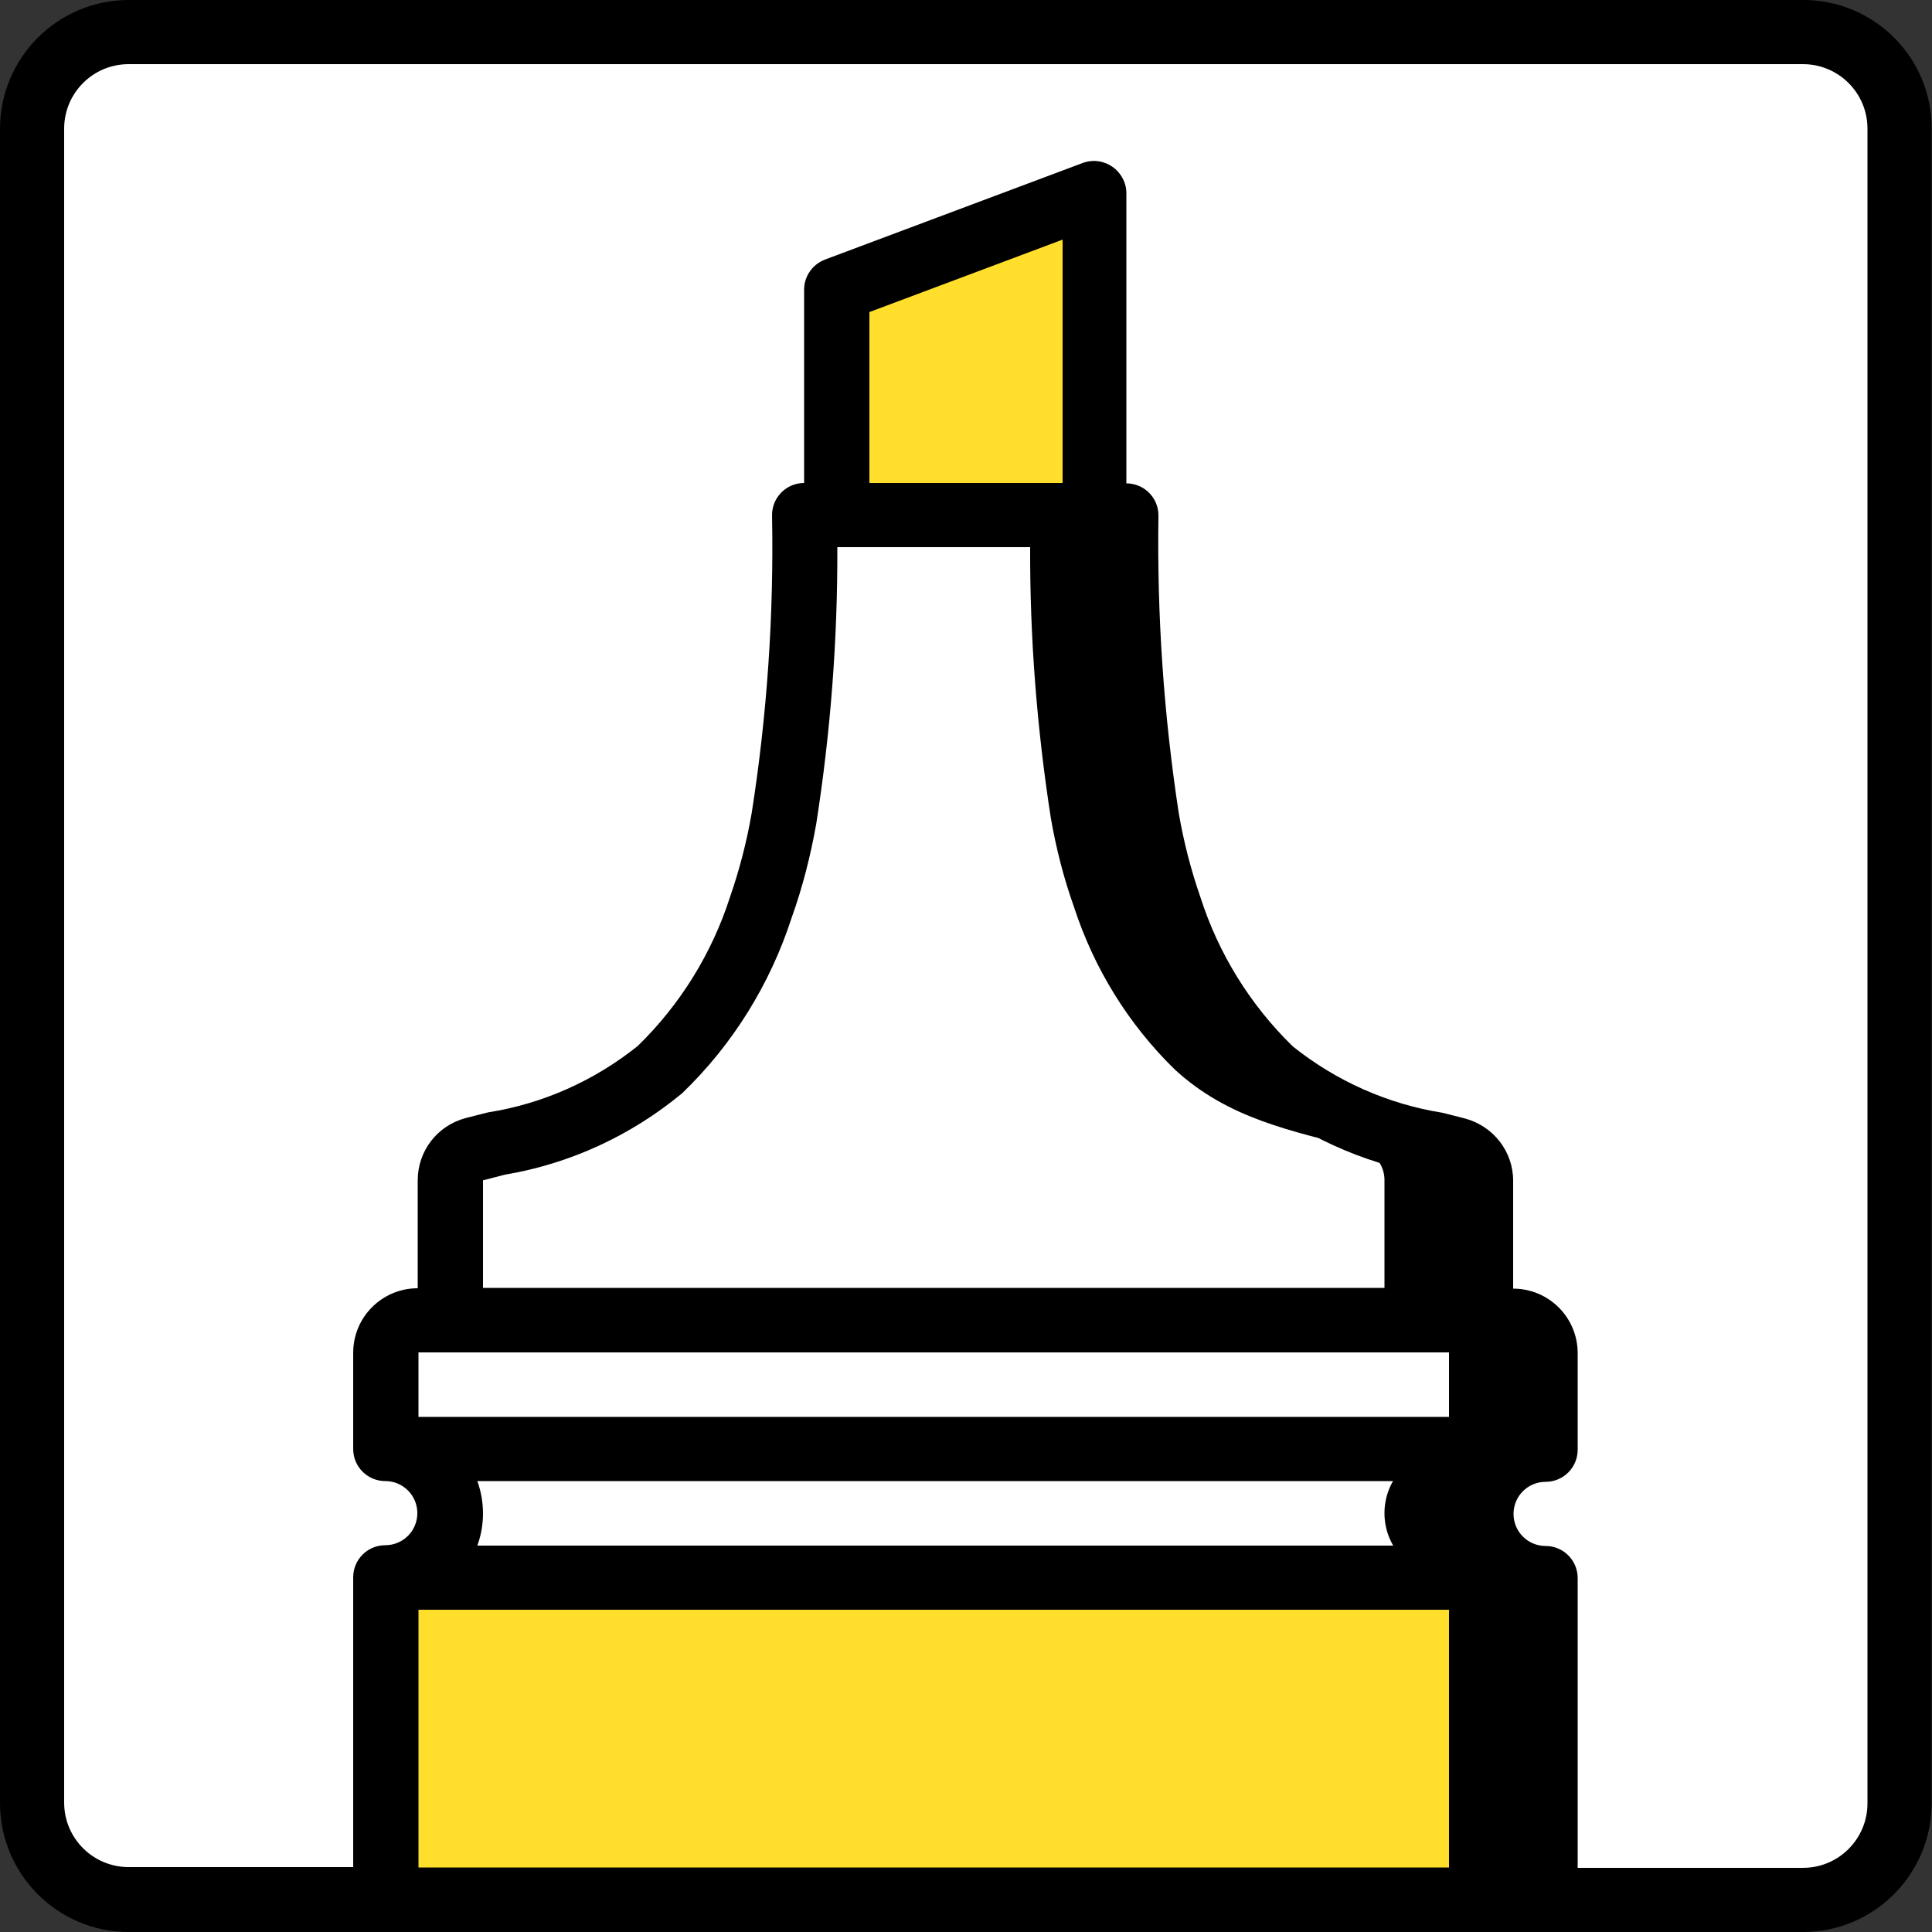 <?xml version="1.0" encoding="utf-8"?>
<!-- Generator: Adobe Illustrator 23.0.3, SVG Export Plug-In . SVG Version: 6.00 Build 0)  -->
<svg version="1.1" id="Capa_1" xmlns="http://www.w3.org/2000/svg" xmlns:xlink="http://www.w3.org/1999/xlink" x="0px" y="0px"
	 viewBox="0 0 512 512" style="enable-background:new 0 0 512 512;" xml:space="preserve">
<rect x="0" y="0" width="512" height="512" fill="#333333" stroke="none"/>
<style type="text/css">
	.st0{fill:#FFFFFF;}
	.st1{fill:#FFDF2B;}
	.st2{fill:#66993E;}
</style>
<g>
	<path class="st0" d="M34.1,8.5h443.7c14.1,0,25.6,11.5,25.6,25.6v443.7c0,14.1-11.5,25.6-25.6,25.6H34.1
		C20,503.5,8.5,492,8.5,477.9V34.1C8.5,20,20,8.5,34.1,8.5z"/>
	<path class="st0" d="M34.1,8.5h418.1c14.1,0,25.6,11.5,25.6,25.6v443.7c0,14.1-11.5,25.6-25.6,25.6H34.1
		C20,503.5,8.5,492,8.5,477.9V34.1C8.5,20,20,8.5,34.1,8.5z"/>
	<polygon class="st1" points="221.9,145.1 221.9,76.8 290.1,51.2 290.1,145.1 	"/>
	<path class="st0" d="M409.6,384v-25.6c0-4.7-3.8-8.5-8.5-8.5h-8.5v-37.1c0-3.8-2.6-7.2-6.3-8.2c-18.2-4.8-35.1-7.9-49.4-21.1
		c-12.3-12-21.5-26.8-26.8-43.1c-2.6-7.6-4.6-15.5-6-23.4c-3.8-23.8-5.6-47.9-5.4-72c0-4.7-3.8-8.5-8.5-8.5h-68.4
		c-4.7,0-8.5,3.8-8.5,8.5c0.2,24.1-1.7,48.2-5.4,72c-1.4,7.9-3.4,15.8-6,23.4c-5.3,16.3-14.5,31.1-26.8,43.1
		c-14.3,13.2-31.1,16.3-49.4,21.1c-3.7,1-6.3,4.4-6.3,8.2v37.1h-8.5c-4.7,0-8.5,3.8-8.5,8.5V384c9.4,0,17.1,7.6,17.1,17.1
		s-7.6,17.1-17.1,17.1v85.3h307.2v-85.3c-9.4,0-17.1-7.6-17.1-17.1S400.2,384,409.6,384z"/>
	<rect x="102.4" y="418.1" class="st2" width="307.2" height="85.3"/>
	<rect x="102.4" y="418.1" class="st1" width="281.6" height="85.3"/>
	<path class="st0" d="M384,358.4V384H102.4v-25.6c0-4.7,3.8-8.5,8.5-8.5h264.5C380.2,349.9,384,353.7,384,358.4L384,358.4z"/>
	<path d="M409.6,358.4V384H384v-25.6c0-4.7-3.8-8.5-8.5-8.5h25.6C405.8,349.9,409.6,353.7,409.6,358.4L409.6,358.4z"/>
	<g>
		<path d="M366.9,312.7c0-3.8-2.5-7.2-6.2-8.2c-18.3-4.8-35.1-7.9-49.4-21.1c-12.3-12-21.4-26.8-26.7-43.1
			c-2.7-7.6-4.7-15.4-6.1-23.4c-3.7-23.8-5.6-47.9-5.5-72c0-2.2-0.9-4.4-2.5-6s-3.7-2.5-6-2.5h25.6c2.2,0,4.4,0.9,6,2.5
			s2.5,3.7,2.5,6c-0.1,24.1,1.7,48.2,5.5,72c1.4,7.9,3.4,15.8,6.1,23.4c5.3,16.3,14.4,31.1,26.7,43.1c14.3,13.2,31.1,16.3,49.4,21.1
			c3.7,1,6.2,4.4,6.2,8.2v37.1h-25.6L366.9,312.7L366.9,312.7z"/>
		<path d="M409.6,418.1v85.3H384v-85.3c-9.4,0-17.1-7.6-17.1-17.1S374.6,384,384,384h25.4c-9.4,0.1-16.9,7.8-16.9,17.2
			C392.6,410.5,400.2,418.1,409.6,418.1L409.6,418.1z"/>
	</g>
	<path d="M477.9,0H34.1C15.3,0,0,15.3,0,34.1v443.7C0,496.7,15.3,512,34.1,512h443.7c18.8,0,34.1-15.3,34.1-34.1V34.1
		C512,15.3,496.7,0,477.9,0z M110.9,494.9v-68.3h290.1v68.3H110.9z M281.6,128h-51.2V82.7l51.2-19.2V128z M216.3,218.4
		c3.8-24.3,5.7-48.8,5.6-73.4h68.3c-0.1,24.6,1.7,49.1,5.6,73.4c1.4,8.4,3.6,16.7,6.4,24.7c5.7,17.7,15.7,33.7,29,46.5
		c13.5,11.2,29.7,18.6,47,21.6l5.8,1.5v28.6H128l0-28.5l5.8-1.5c17.3-2.9,33.5-10.4,47-21.6c13.4-12.9,23.3-28.9,29-46.5
		C212.7,235.1,214.8,226.8,216.3,218.4z M119.5,358.4L119.5,358.4l273.1,0l0.1,0l8.5,0v17.1H110.9v-17.1H119.5z M126.5,392.5h258.9
		c-2,5.5-2,11.5,0,17.1H126.5C128.5,404.1,128.5,398.1,126.5,392.5z M494.9,477.9c0,9.4-7.6,17.1-17.1,17.1h-59.7v-76.8
		c0-4.7-3.8-8.5-8.5-8.5c-4.7,0-8.5-3.8-8.5-8.5s3.8-8.5,8.5-8.5c4.7,0,8.5-3.8,8.5-8.5v-25.6c0-9.4-7.6-17.1-17.1-17.1v-28.6
		c0-7.8-5.3-14.5-12.8-16.5l-5.9-1.5c-14.5-2.3-28.2-8.4-39.7-17.6c-11.3-11-19.7-24.6-24.5-39.6c-2.5-7.2-4.4-14.6-5.7-22.1
		c-4-26.1-5.8-52.5-5.4-79c0-4.7-3.8-8.5-8.5-8.5V51.2c0-2.8-1.4-5.4-3.7-7c-2.3-1.6-5.2-2-7.9-1l-68.3,25.6c-3.3,1.3-5.5,4.4-5.5,8
		V128c-4.7,0-8.5,3.8-8.5,8.5c0.5,26.4-1.3,52.9-5.4,79c-1.3,7.5-3.2,14.9-5.7,22.1c-4.8,15-13.2,28.6-24.5,39.6
		c-11.5,9.2-25.1,15.3-39.7,17.6l-5.9,1.5c-7.5,2-12.7,8.7-12.7,16.5v28.6c-9.4,0-17.1,7.6-17.1,17.1V384c0,4.7,3.8,8.5,8.5,8.5
		c4.7,0,8.5,3.8,8.5,8.5s-3.8,8.5-8.5,8.5c-4.7,0-8.5,3.8-8.5,8.5v76.8H34.1c-9.4,0-17.1-7.6-17.1-17.1V34.1
		c0-9.4,7.6-17.1,17.1-17.1h443.7c9.4,0,17.1,7.6,17.1,17.1L494.9,477.9L494.9,477.9z"/>
</g>
</svg>
